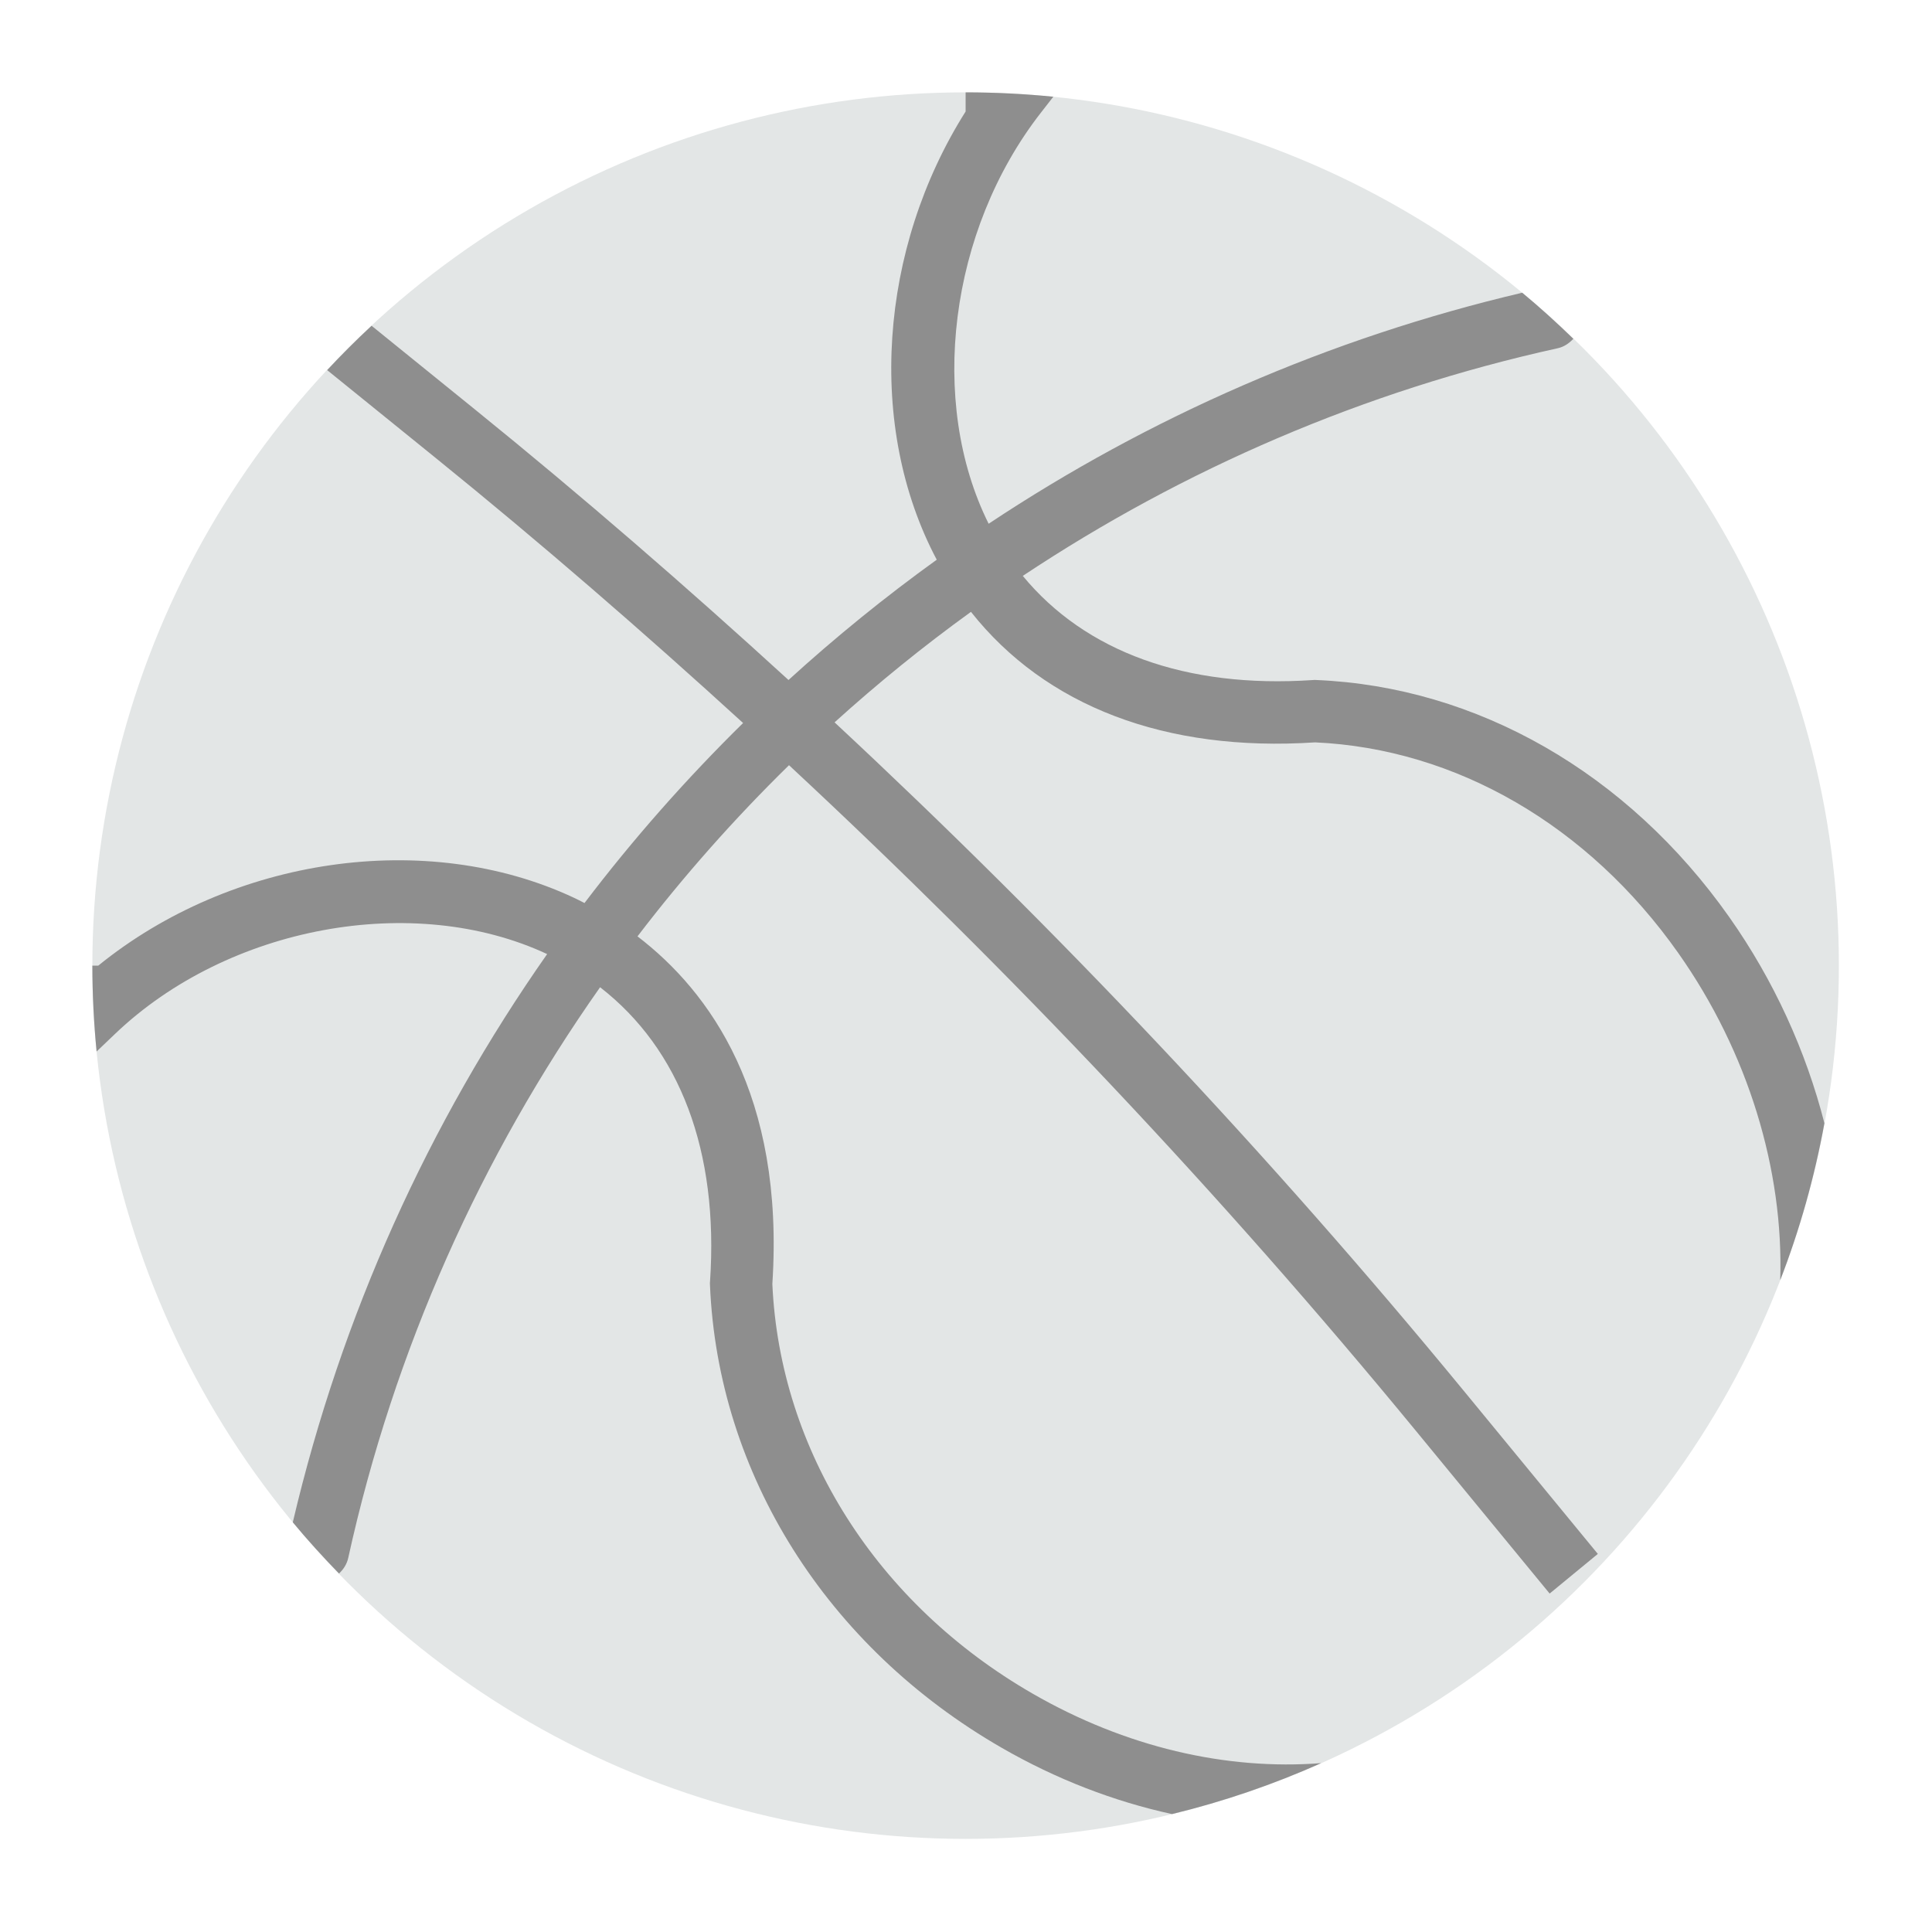 <?xml version="1.0"?>
<svg xmlns="http://www.w3.org/2000/svg" xmlns:xlink="http://www.w3.org/1999/xlink" version="1.1" id="Capa_1" x="0px" y="0px" viewBox="0 0 56 56" style="enable-background:new 0 0 56 56;" xml:space="preserve" width="512px" height="512px" class=""><g transform="matrix(0.904, 2.2151e-16, -2.2151e-16, 0.904, 2.677, 2.677)"><circle style="fill:#E3E6E6" cx="28" cy="28" r="28" data-original="#E57E25" class="" data-old_color="#e3e6e6"/><path style="fill:#8E8E8E" d="M0.729,30.188c3.621-3.458,9.574-4.556,13.853-2.558c-3.798,5.417-6.596,11.581-8.155,18.219  c0.471,0.569,0.968,1.114,1.482,1.643c0.141-0.133,0.252-0.3,0.296-0.503c1.471-6.684,4.259-12.877,8.075-18.296  c2.555,1.983,3.809,5.247,3.525,9.435l-0.004,0.054l0.002,0.055c0.251,6.063,3.746,11.611,9.348,14.839  c1.762,1.016,3.608,1.723,5.466,2.129c1.658-0.402,3.256-0.952,4.784-1.634c-3.049,0.236-6.277-0.514-9.252-2.228  c-4.989-2.875-8.105-7.782-8.346-13.136c0.395-6.064-2.008-9.374-4.324-11.145c1.487-1.945,3.112-3.778,4.858-5.488  c7.154,6.653,13.881,13.779,20.076,21.313l4.313,5.247l1.545-1.271l-4.313-5.247c-6.223-7.568-12.977-14.728-20.16-21.416  c1.39-1.259,2.85-2.442,4.373-3.543c2.39,3.021,6.233,4.501,11.036,4.185c4.519,0.205,8.76,2.665,11.643,6.754  c2.242,3.18,3.383,6.962,3.269,10.49c0.623-1.611,1.099-3.294,1.417-5.033c-0.592-2.311-1.617-4.575-3.051-6.609  c-3.255-4.617-8.084-7.388-13.248-7.602l-0.055-0.002l-0.054,0.004c-4.07,0.274-7.294-0.911-9.295-3.34  c5.142-3.417,10.935-5.93,17.155-7.3c0.203-0.045,0.365-0.161,0.498-0.302c-0.528-0.512-1.072-1.008-1.639-1.477  c-6.19,1.454-11.965,3.99-17.109,7.407c-1.946-3.908-1.265-9.4,1.667-13.169l0.407-0.523C29.888,0.048,28.95,0,28,0v0.614  c-2.774,4.391-3.187,10.109-0.926,14.371c-1.659,1.195-3.245,2.483-4.753,3.857c-3.269-2.989-6.615-5.891-10.053-8.674L8.953,7.484  C8.461,7.941,7.987,8.415,7.529,8.906l3.481,2.818c3.369,2.727,6.649,5.569,9.855,8.497c-1.829,1.798-3.531,3.726-5.085,5.772  c-0.114-0.058-0.23-0.118-0.339-0.169C10.698,23.603,4.46,24.534,0.19,28H0c0,0.93,0.048,1.848,0.136,2.754L0.729,30.188z" data-original="#38454F" class="active-path" data-old_color="#8D8D8D"/></g> </svg>
